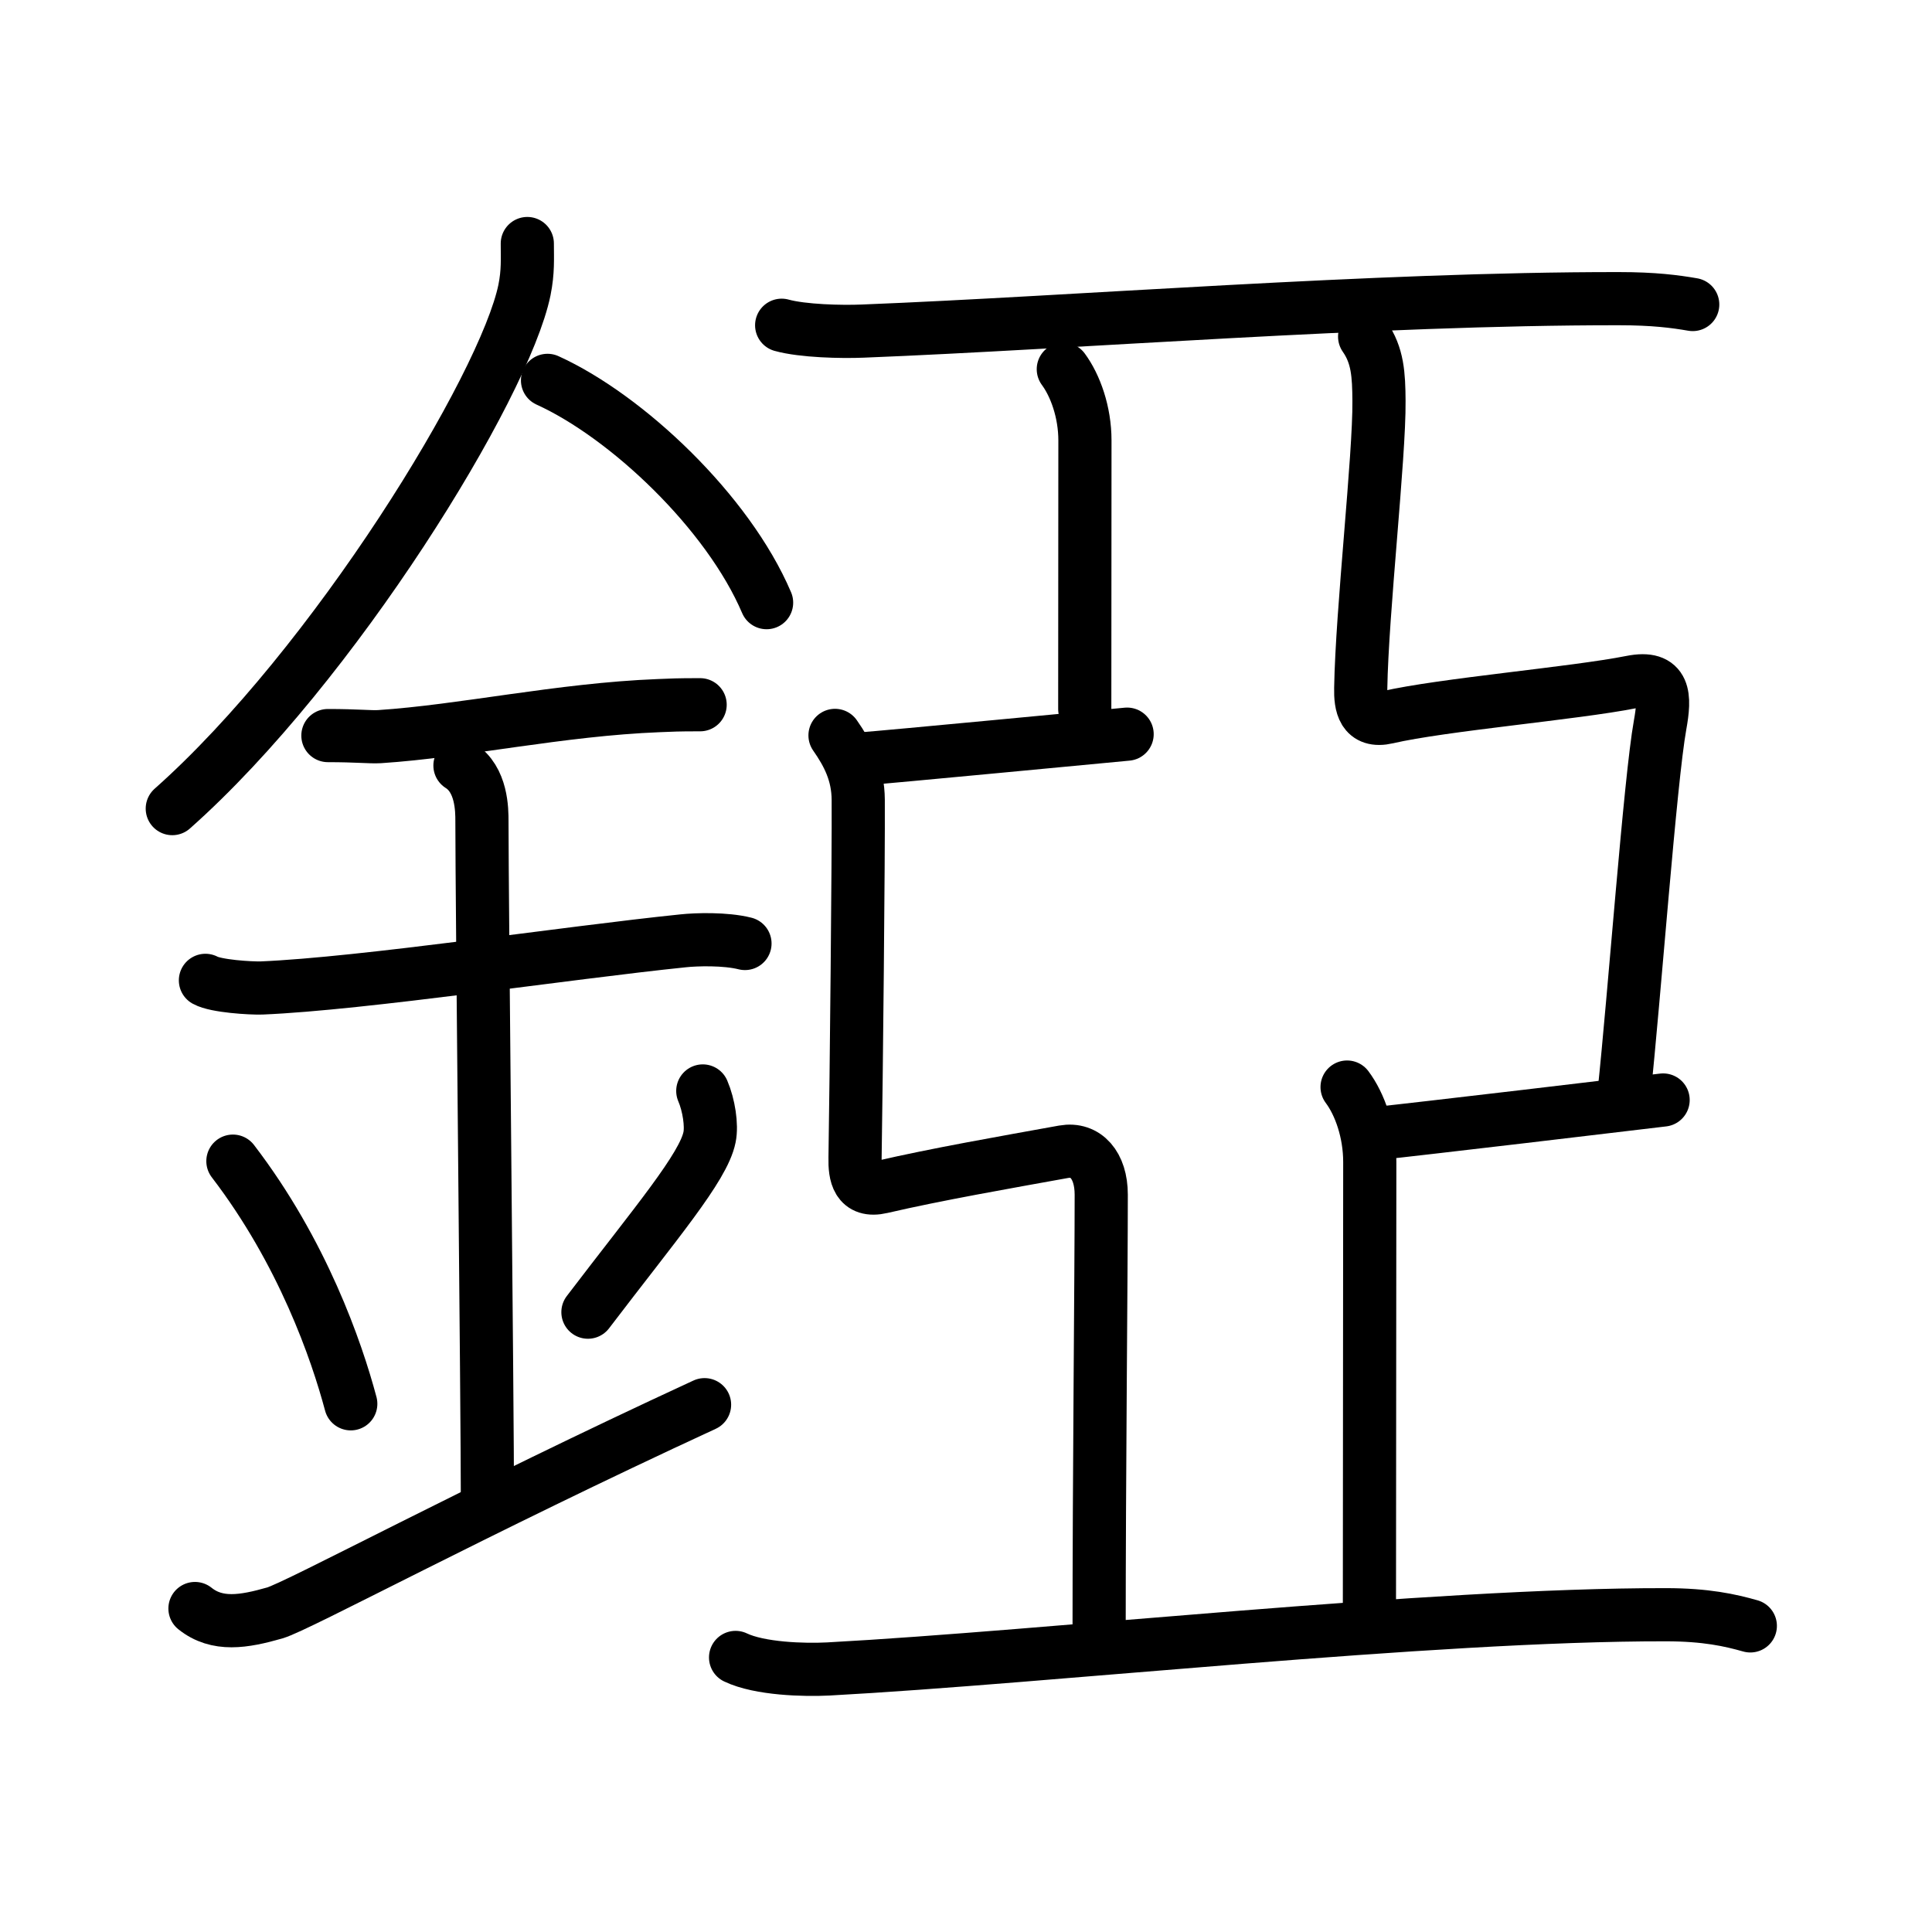 <svg xmlns="http://www.w3.org/2000/svg" width="109" height="109" viewBox="0 0 109 109"><g xmlns:kvg="http://kanjivg.tagaini.net" id="kvg:StrokePaths_0930f" style="fill:none;stroke:#000000;stroke-width:3;stroke-linecap:round;stroke-linejoin:round;"><g id="kvg:0930f" kvg:element="&#37647;"><g id="kvg:0930f-g1" kvg:element="&#37329;" kvg:position="left" kvg:radical="general"><path id="kvg:0930f-s1" kvg:type="&#12754;" d="M29.75,13.74c0,0.87,0.05,1.57-0.16,2.62c-1.12,5.46-10.76,21.18-19.87,29.26"/><path id="kvg:0930f-s2" kvg:type="&#12756;/&#12751;" d="M30.89,21.46c4.47,2.03,10.18,7.42,12.36,12.54"/><path id="kvg:0930f-s3" kvg:type="&#12752;" d="M18.5,41.5c1.64,0,2.38,0.09,2.91,0.06c4.73-0.31,10.18-1.53,15.75-1.75c0.81-0.03,0.98-0.05,2.34-0.05"/><path id="kvg:0930f-s4" kvg:type="&#12752;" d="M11.59,55.31c0.59,0.33,2.56,0.45,3.17,0.43C20.5,55.5,32,53.75,38.54,53.08c0.74-0.08,2.38-0.13,3.49,0.15"/><path id="kvg:0930f-s5" kvg:type="&#12753;a" d="M25.95,43.19c1.24,0.78,1.24,2.52,1.24,3.14c0,4.35,0.31,32.92,0.31,38.48"/><path id="kvg:0930f-s6" kvg:type="&#12756;" d="M13.14,65.51c3.93,5.13,5.85,10.69,6.65,13.69"/><path id="kvg:0930f-s7" kvg:type="&#12754;" d="M39.65,61.55c0.34,0.79,0.52,1.94,0.38,2.61C39.69,65.86,37,69,33.17,74.03"/><path id="kvg:0930f-s8" kvg:type="&#12736;/&#12752;" d="M11,90.75c1.25,1,2.75,0.75,4.5,0.25c1.29-0.37,11.25-5.75,24.25-11.75"/></g><g id="kvg:0930f-g2" kvg:element="&#20126;" kvg:position="right"><g id="kvg:0930f-g3" kvg:element="&#20108;" kvg:part="1"><path id="kvg:0930f-s9" kvg:type="&#12752;" d="M44.1,18.35c1.19,0.33,3.38,0.38,4.57,0.33c11.92-0.47,28.82-1.84,42.66-1.83c1.99,0,3.18,0.16,4.17,0.33"/></g><path id="kvg:0930f-s10" kvg:type="&#12753;" d="M59.99,20.83c0.68,0.92,1.22,2.42,1.22,4.02c0,3.65-0.01,10.19-0.01,15.15"/><path id="kvg:0930f-s11" kvg:type="&#12752;" d="M48.44,42.83c1.87-0.14,13.62-1.27,15.15-1.41"/><path id="kvg:0930f-s12" kvg:type="&#12741;" d="M47.11,41.49c0.74,1.06,1.3,2.15,1.31,3.63c0.02,3.13-0.11,15.88-0.18,20.21c-0.02,0.93,0.13,1.96,1.5,1.64c3.1-0.72,7.01-1.4,10.27-1.99c1.24-0.22,2.12,0.75,2.12,2.42c0,4.6-0.12,15.85-0.12,24.85"/><path id="kvg:0930f-s13" kvg:type="&#12741;" d="M76.99,18.99c0.74,1.06,0.8,2.15,0.81,3.63c0.03,3.13-0.96,11.88-1.03,16.21c-0.02,0.93,0.13,1.96,1.5,1.64c3.1-0.72,10.55-1.35,13.77-1.99c1.91-0.38,1.91,0.81,1.62,2.42c-0.56,3.1-1.46,15.43-2.04,20.85"/><path id="kvg:0930f-s14" kvg:type="&#12752;" d="M77.73,63.94c1.9-0.19,14.54-1.69,16.1-1.88"/><path id="kvg:0930f-s15" kvg:type="&#12753;" d="M76,61.33c0.72,0.96,1.28,2.54,1.28,4.23c0,3.84-0.02,20.21-0.02,25.43"/><g id="kvg:0930f-g4" kvg:element="&#20108;" kvg:part="2"><path id="kvg:0930f-s16" kvg:type="&#12752;" d="M41.5,93.51c1.36,0.65,3.87,0.72,5.23,0.65C59,93.5,80.73,91.08,93.98,91.1c2.27,0,3.64,0.31,4.77,0.63"/></g></g></g></g></svg>